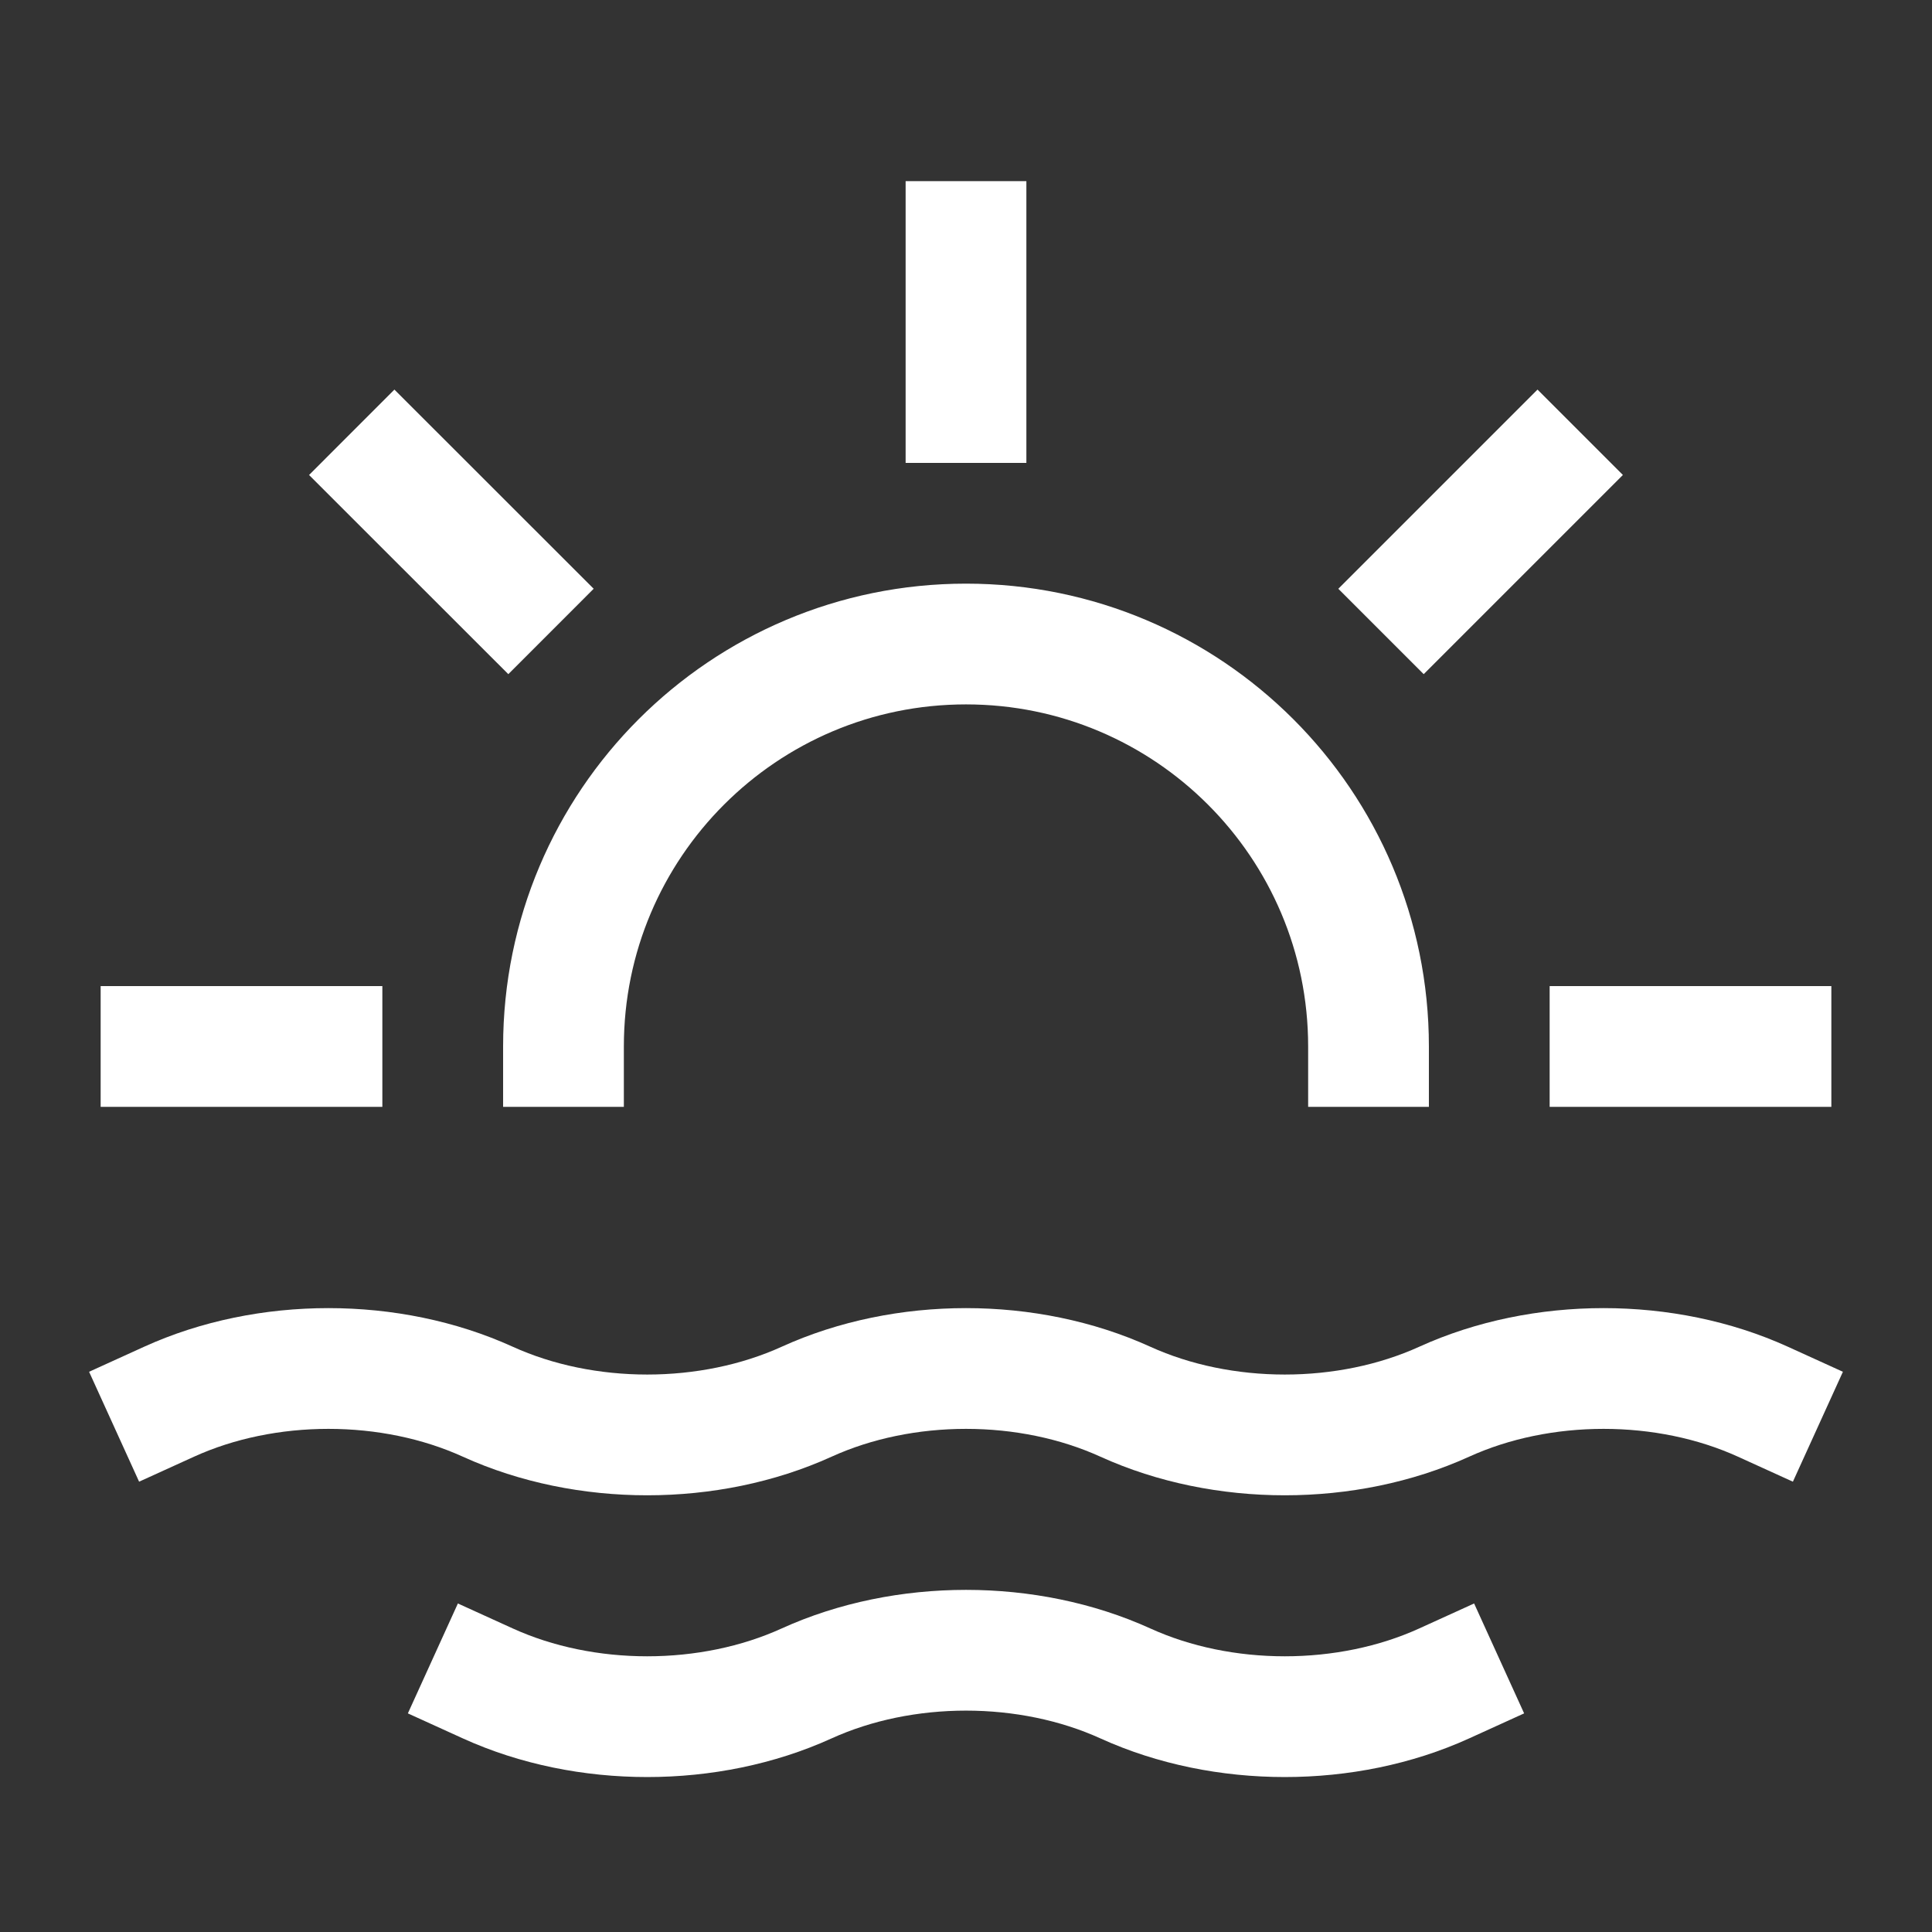 <svg width="32" height="32" viewBox="0 0 32 32" fill="none" xmlns="http://www.w3.org/2000/svg">
<rect x="0" y="0" width="32" height="32" fill="#333333" stroke="none"/>
<path d="M8.08 27.883C9.693 28.617 11.747 28.617 13.36 27.883C14.973 27.15 17.027 27.15 18.64 27.883C20.253 28.617 22.307 28.617 23.92 27.883M16 4V6.667M5.333 17.333H2.667M8.419 9.752L6.533 7.867M23.581 9.752L25.466 7.867M29.333 17.333H26.667M9.333 17.333C9.333 13.651 12.318 10.667 16 10.667C19.682 10.667 22.667 13.651 22.667 17.333M2.8 23.217C4.413 22.483 6.467 22.483 8.08 23.217C9.693 23.95 11.747 23.95 13.36 23.217C14.973 22.483 17.027 22.483 18.64 23.217C20.253 23.95 22.307 23.95 23.92 23.217C25.533 22.483 27.587 22.483 29.2 23.217" stroke="white" stroke-width="2" stroke-linecap="square"/>
</svg>
